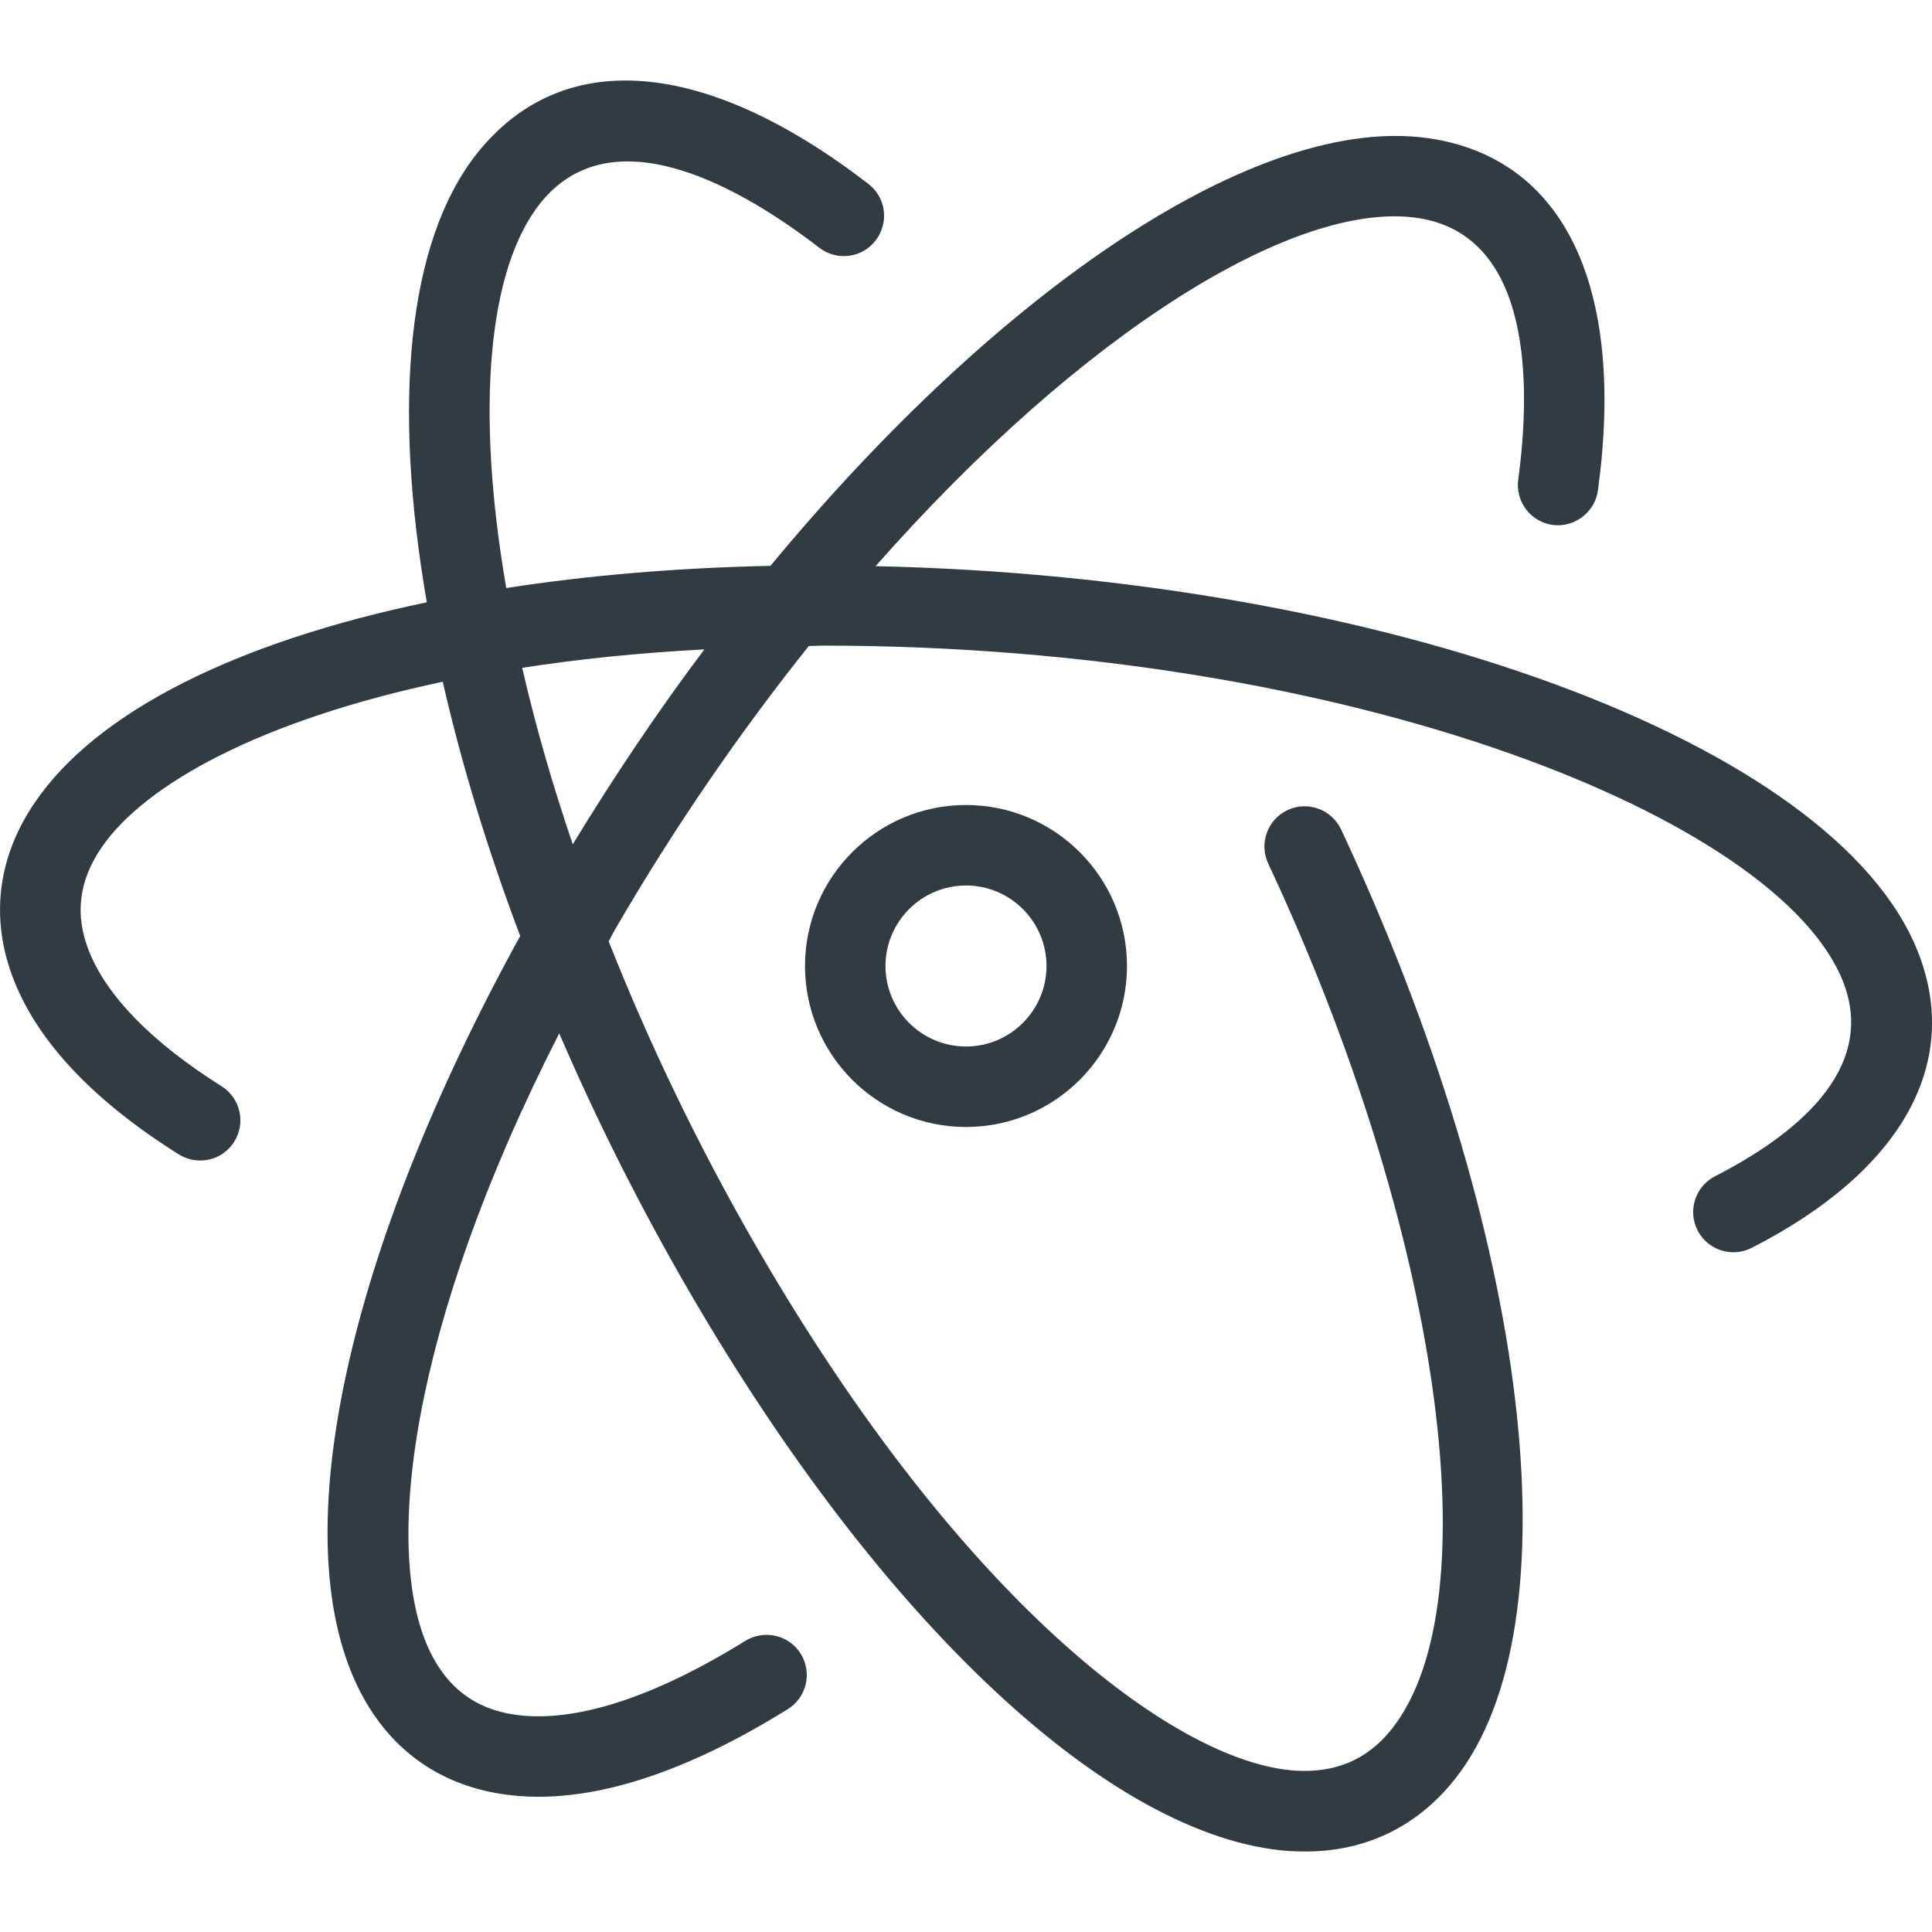 <?xml version="1.0" encoding="iso-8859-1"?>
<!-- Generator: Adobe Illustrator 21.0.0, SVG Export Plug-In . SVG Version: 6.00 Build 0)  -->
<svg version="1.1" id="Layer_1" xmlns="http://www.w3.org/2000/svg" xmlns:xlink="http://www.w3.org/1999/xlink" x="0px" y="0px"
	 viewBox="0 0 24 24" enable-background="new 0 0 24 24" xml:space="preserve">
<g>
	<path fill="#303C42" d="M23.823,11.818c-1.035-2.599-6.652-4.649-12.946-4.785
		c2.579-2.923,5.223-4.546,6.73-4.326c1.446,0.213,1.405,2.128,1.253,3.251
		c-0.037,0.273,0.154,0.525,0.428,0.563c0.266,0.036,0.525-0.155,0.562-0.428
		c0.345-2.533-0.42-4.128-2.098-4.375c-2.122-0.31-5.328,1.864-8.181,5.311
		c-1.171,0.025-2.272,0.119-3.282,0.276C5.906,5.088,6.059,3.345,6.711,2.525
		c0.913-1.143,2.563-0.144,3.466,0.552c0.218,0.169,0.534,0.129,0.701-0.091
		c0.169-0.219,0.129-0.533-0.09-0.701C8.756,0.718,6.985,0.577,5.929,1.902
		c-0.877,1.102-1.051,3.135-0.627,5.58c-2.361,0.492-4.103,1.357-4.871,2.489
		c-0.469,0.69-0.557,1.457-0.254,2.217c0.307,0.769,0.994,1.493,2.044,2.152
		c0.235,0.146,0.543,0.077,0.689-0.158c0.146-0.234,0.076-0.542-0.158-0.689
		c-0.853-0.535-1.423-1.114-1.645-1.674c-0.18-0.451-0.13-0.871,0.151-1.286
		c0.538-0.792,1.985-1.587,4.242-2.064c0.23,1.01,0.552,2.072,0.962,3.158
		c-2.145,3.899-2.93,7.436-2.02,9.322c0.365,0.756,0.989,1.219,1.806,1.339
		c0.143,0.021,0.29,0.032,0.441,0.032c0.893,0,1.932-0.365,3.097-1.088
		c0.234-0.145,0.307-0.454,0.161-0.688c-0.145-0.235-0.455-0.304-0.688-0.161
		c-1.141,0.708-2.127,1.025-2.867,0.917c-0.486-0.072-0.83-0.329-1.051-0.785
		c-0.589-1.22-0.268-4.009,1.606-7.678c0.459,1.066,0.997,2.141,1.61,3.198
		c2.396,4.131,5.251,6.797,7.451,6.959C16.078,22.998,16.148,23,16.216,23
		c0.748,0,1.386-0.307,1.854-0.895c1.525-1.917,0.945-6.769-1.41-11.801
		c-0.118-0.25-0.417-0.358-0.665-0.241c-0.25,0.117-0.358,0.414-0.241,0.664
		c2.132,4.552,2.791,9.175,1.533,10.754c-0.304,0.382-0.703,0.547-1.206,0.514
		c-1.513-0.111-4.158-2.153-6.659-6.464c-0.753-1.298-1.367-2.59-1.861-3.837
		c0.028-0.05,0.049-0.095,0.078-0.145c0.753-1.299,1.571-2.475,2.408-3.524
		c0.058-0,0.109-0.005,0.168-0.005c6.591,0,11.877,2.155,12.678,4.168
		c0.44,1.107-0.62,1.929-1.587,2.423c-0.246,0.126-0.344,0.427-0.218,0.673
		c0.089,0.173,0.264,0.272,0.445,0.272c0.077,0,0.154-0.018,0.228-0.055
		C23.624,14.549,24.375,13.207,23.823,11.818z M7.115,10.488
		C6.856,9.728,6.647,8.994,6.487,8.296C7.18,8.188,7.933,8.11,8.75,8.067
		C8.178,8.827,7.632,9.64,7.115,10.488z"/>
	<path fill="#303C42" d="M10,12c0,1.103,0.897,2,2,2s2-0.897,2-2s-0.897-2-2-2S10,10.897,10,12z M13,12
		c0,0.551-0.448,1-1,1s-1-0.449-1-1s0.448-1,1-1S13,11.449,13,12z"/>
</g>
<g>
</g>
<g>
</g>
<g>
</g>
<g>
</g>
<g>
</g>
<g>
</g>
<g>
</g>
<g>
</g>
<g>
</g>
<g>
</g>
<g>
</g>
<g>
</g>
<g>
</g>
<g>
</g>
<g>
</g>
</svg>
